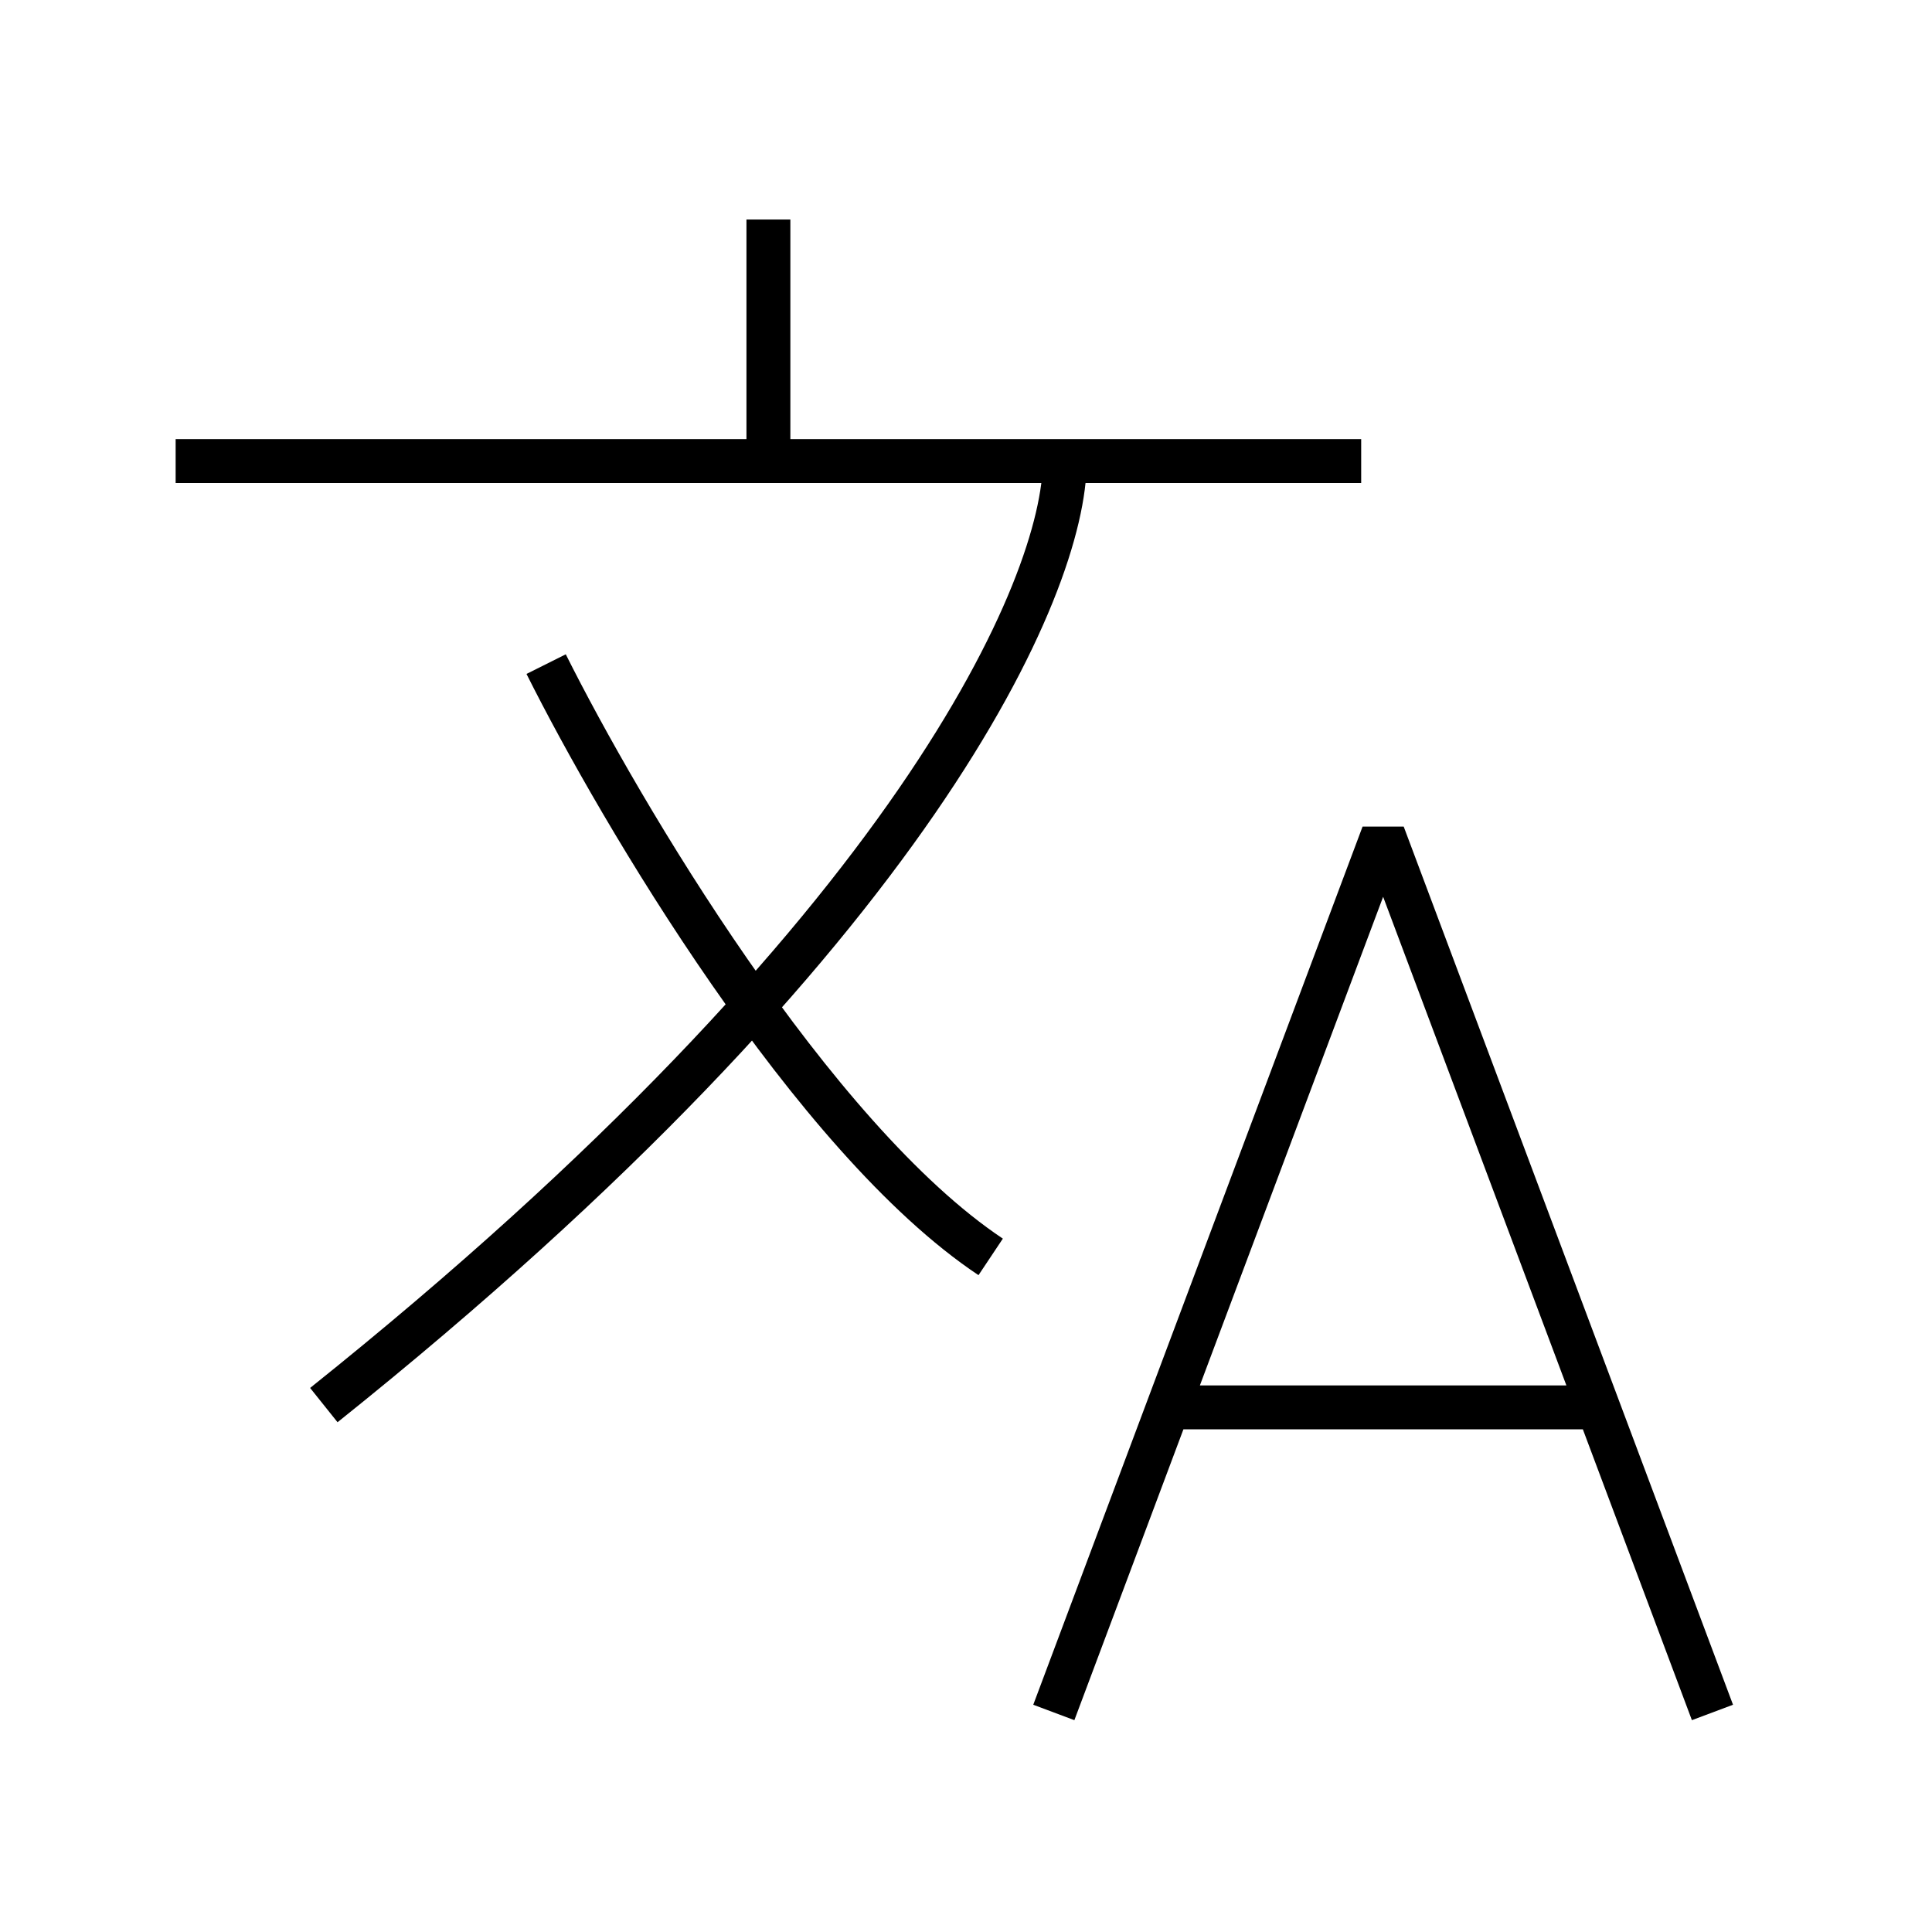 <svg width="44" height="44" viewBox="0 0 44 44" fill="none" xmlns="http://www.w3.org/2000/svg">
<path d="M4 10.5H17.5M31 10.5H24.25M17.5 10.5V5M17.5 10.5H24.25M24.25 10.5C24.25 13.312 20.875 21.2 7.375 32M12.438 15.125C14.125 18.5 18.512 25.925 22.562 28.625" stroke="black" stroke-linejoin="bevel"/>
<path d="M24 39L26.605 32.052M39 39L36.395 32.052M26.605 32.052L31.5 19L36.395 32.052M26.605 32.052H36.395" stroke="black" stroke-linejoin="bevel"/>
</svg>
